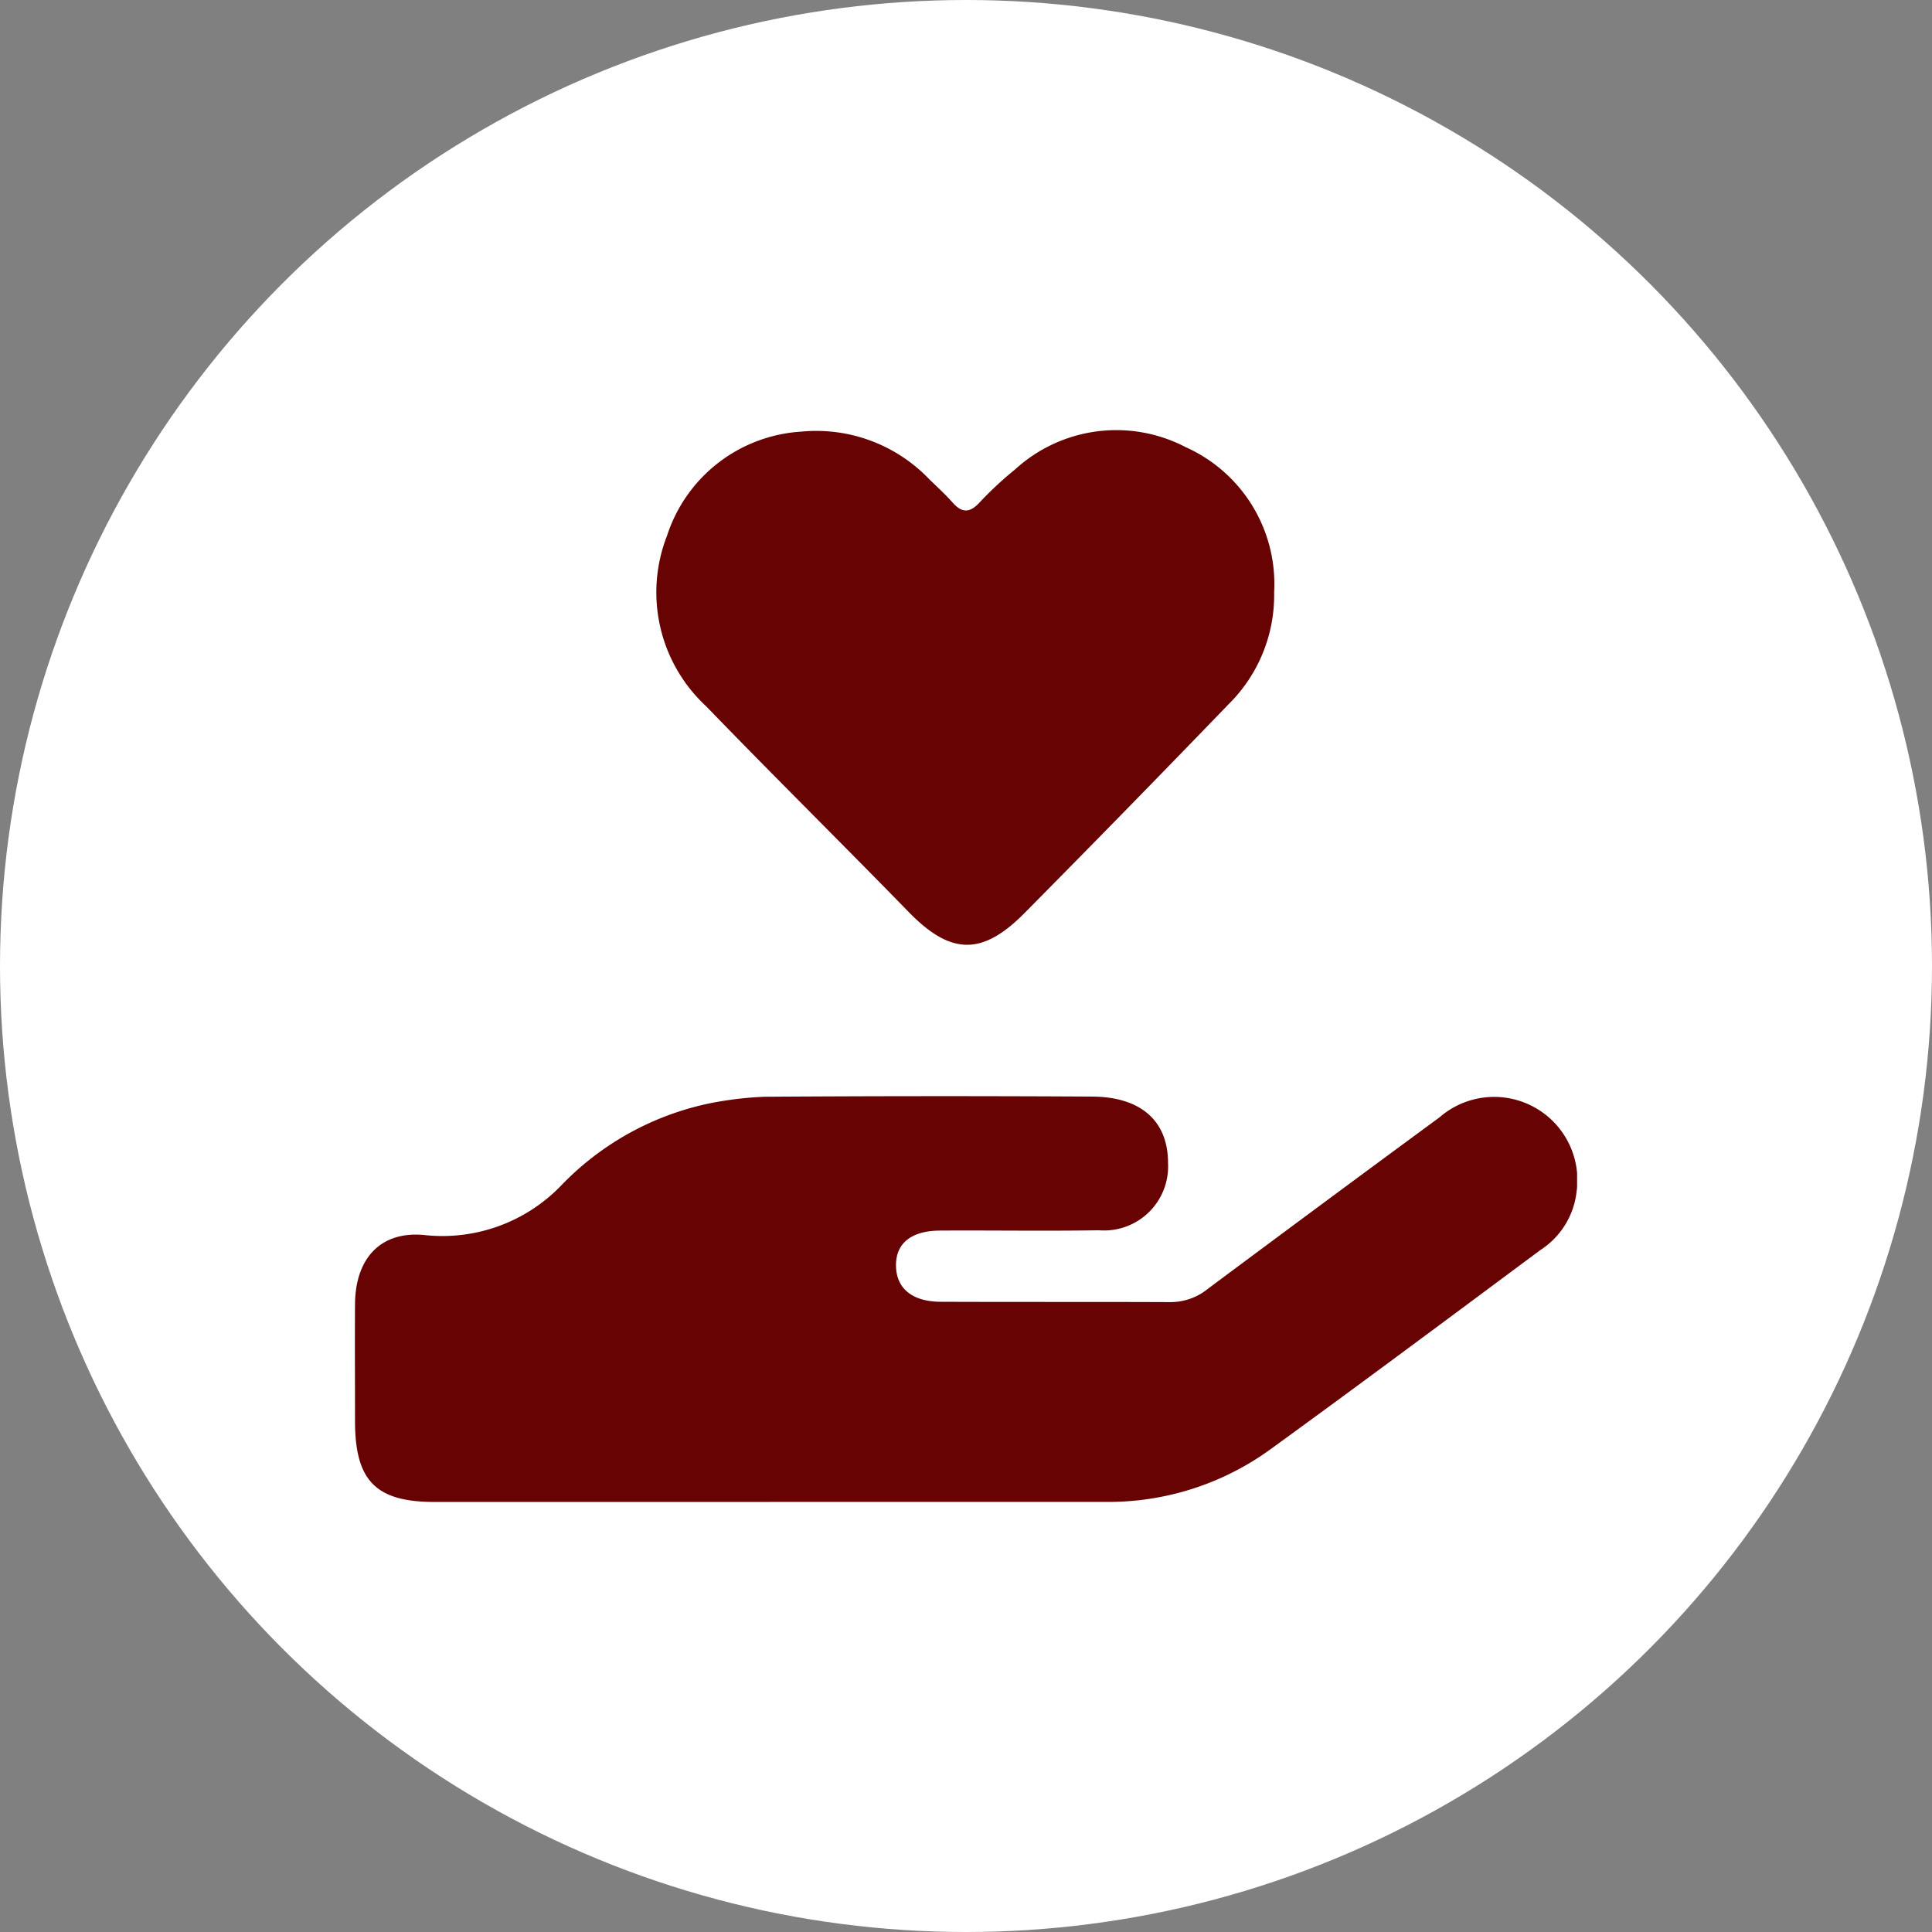 <svg xmlns="http://www.w3.org/2000/svg" xmlns:xlink="http://www.w3.org/1999/xlink" width="70" height="70" viewBox="0 0 70 70">
  <rect x="0" y="0" width="70" height="70" fill="#808080" stroke="none"/>
  <defs>
    <clipPath id="clip-path">
      <rect id="Rectángulo_378646" data-name="Rectángulo 378646" width="44.282" height="38.84" fill="#670303"/>
    </clipPath>
  </defs>
  <g id="Grupo_1073089" data-name="Grupo 1073089" transform="translate(-269 -958)">
    <circle id="Elipse_5614" data-name="Elipse 5614" cx="35" cy="35" r="35" transform="translate(269 958)" fill="#fff"/>
    <g id="Grupo_1073112" data-name="Grupo 1073112" transform="translate(281.859 973.58)">
      <g id="Grupo_1073111" data-name="Grupo 1073111" clip-path="url(#clip-path)">
        <path id="Trazado_615184" data-name="Trazado 615184" d="M15.034,136.885q-6.073,0-12.146,0c-2.13,0-2.883-.766-2.884-2.928,0-1.415-.009-2.831,0-4.246.013-1.625.9-2.64,2.485-2.5a5.978,5.978,0,0,0,4.967-1.774,10.4,10.4,0,0,1,5.256-2.965,12.6,12.6,0,0,1,2.146-.269q5.925-.039,11.85-.006c1.778.009,2.752.891,2.753,2.4a2.322,2.322,0,0,1-2.508,2.444c-1.909.032-3.818,0-5.727.011-1.07,0-1.633.46-1.621,1.28s.593,1.3,1.634,1.3c2.765.011,5.53,0,8.295.012a2.142,2.142,0,0,0,1.358-.472q4.193-3.126,8.407-6.224a3.016,3.016,0,0,1,4.964,2.7,2.9,2.9,0,0,1-1.31,2.109c-3.248,2.413-6.492,4.832-9.766,7.209a10,10,0,0,1-6.009,1.917q-6.073,0-12.146,0" transform="translate(0 -98.046)" fill="#670303"/>
        <path id="Trazado_615185" data-name="Trazado 615185" d="M77.658,5.851a5.557,5.557,0,0,1-1.665,4.1q-3.665,3.8-7.38,7.552c-1.543,1.56-2.68,1.514-4.194-.038-2.435-2.5-4.916-4.947-7.339-7.455a5.622,5.622,0,0,1-1.419-6.177A5.464,5.464,0,0,1,60.523.059a5.662,5.662,0,0,1,4.65,1.735c.285.274.576.542.838.837.338.381.618.376.97,0a12.823,12.823,0,0,1,1.3-1.21,5.432,5.432,0,0,1,6.172-.8,5.433,5.433,0,0,1,3.207,5.232" transform="translate(-44.353 0)" fill="#670303"/>
      </g>
    </g>
  </g>
</svg>
